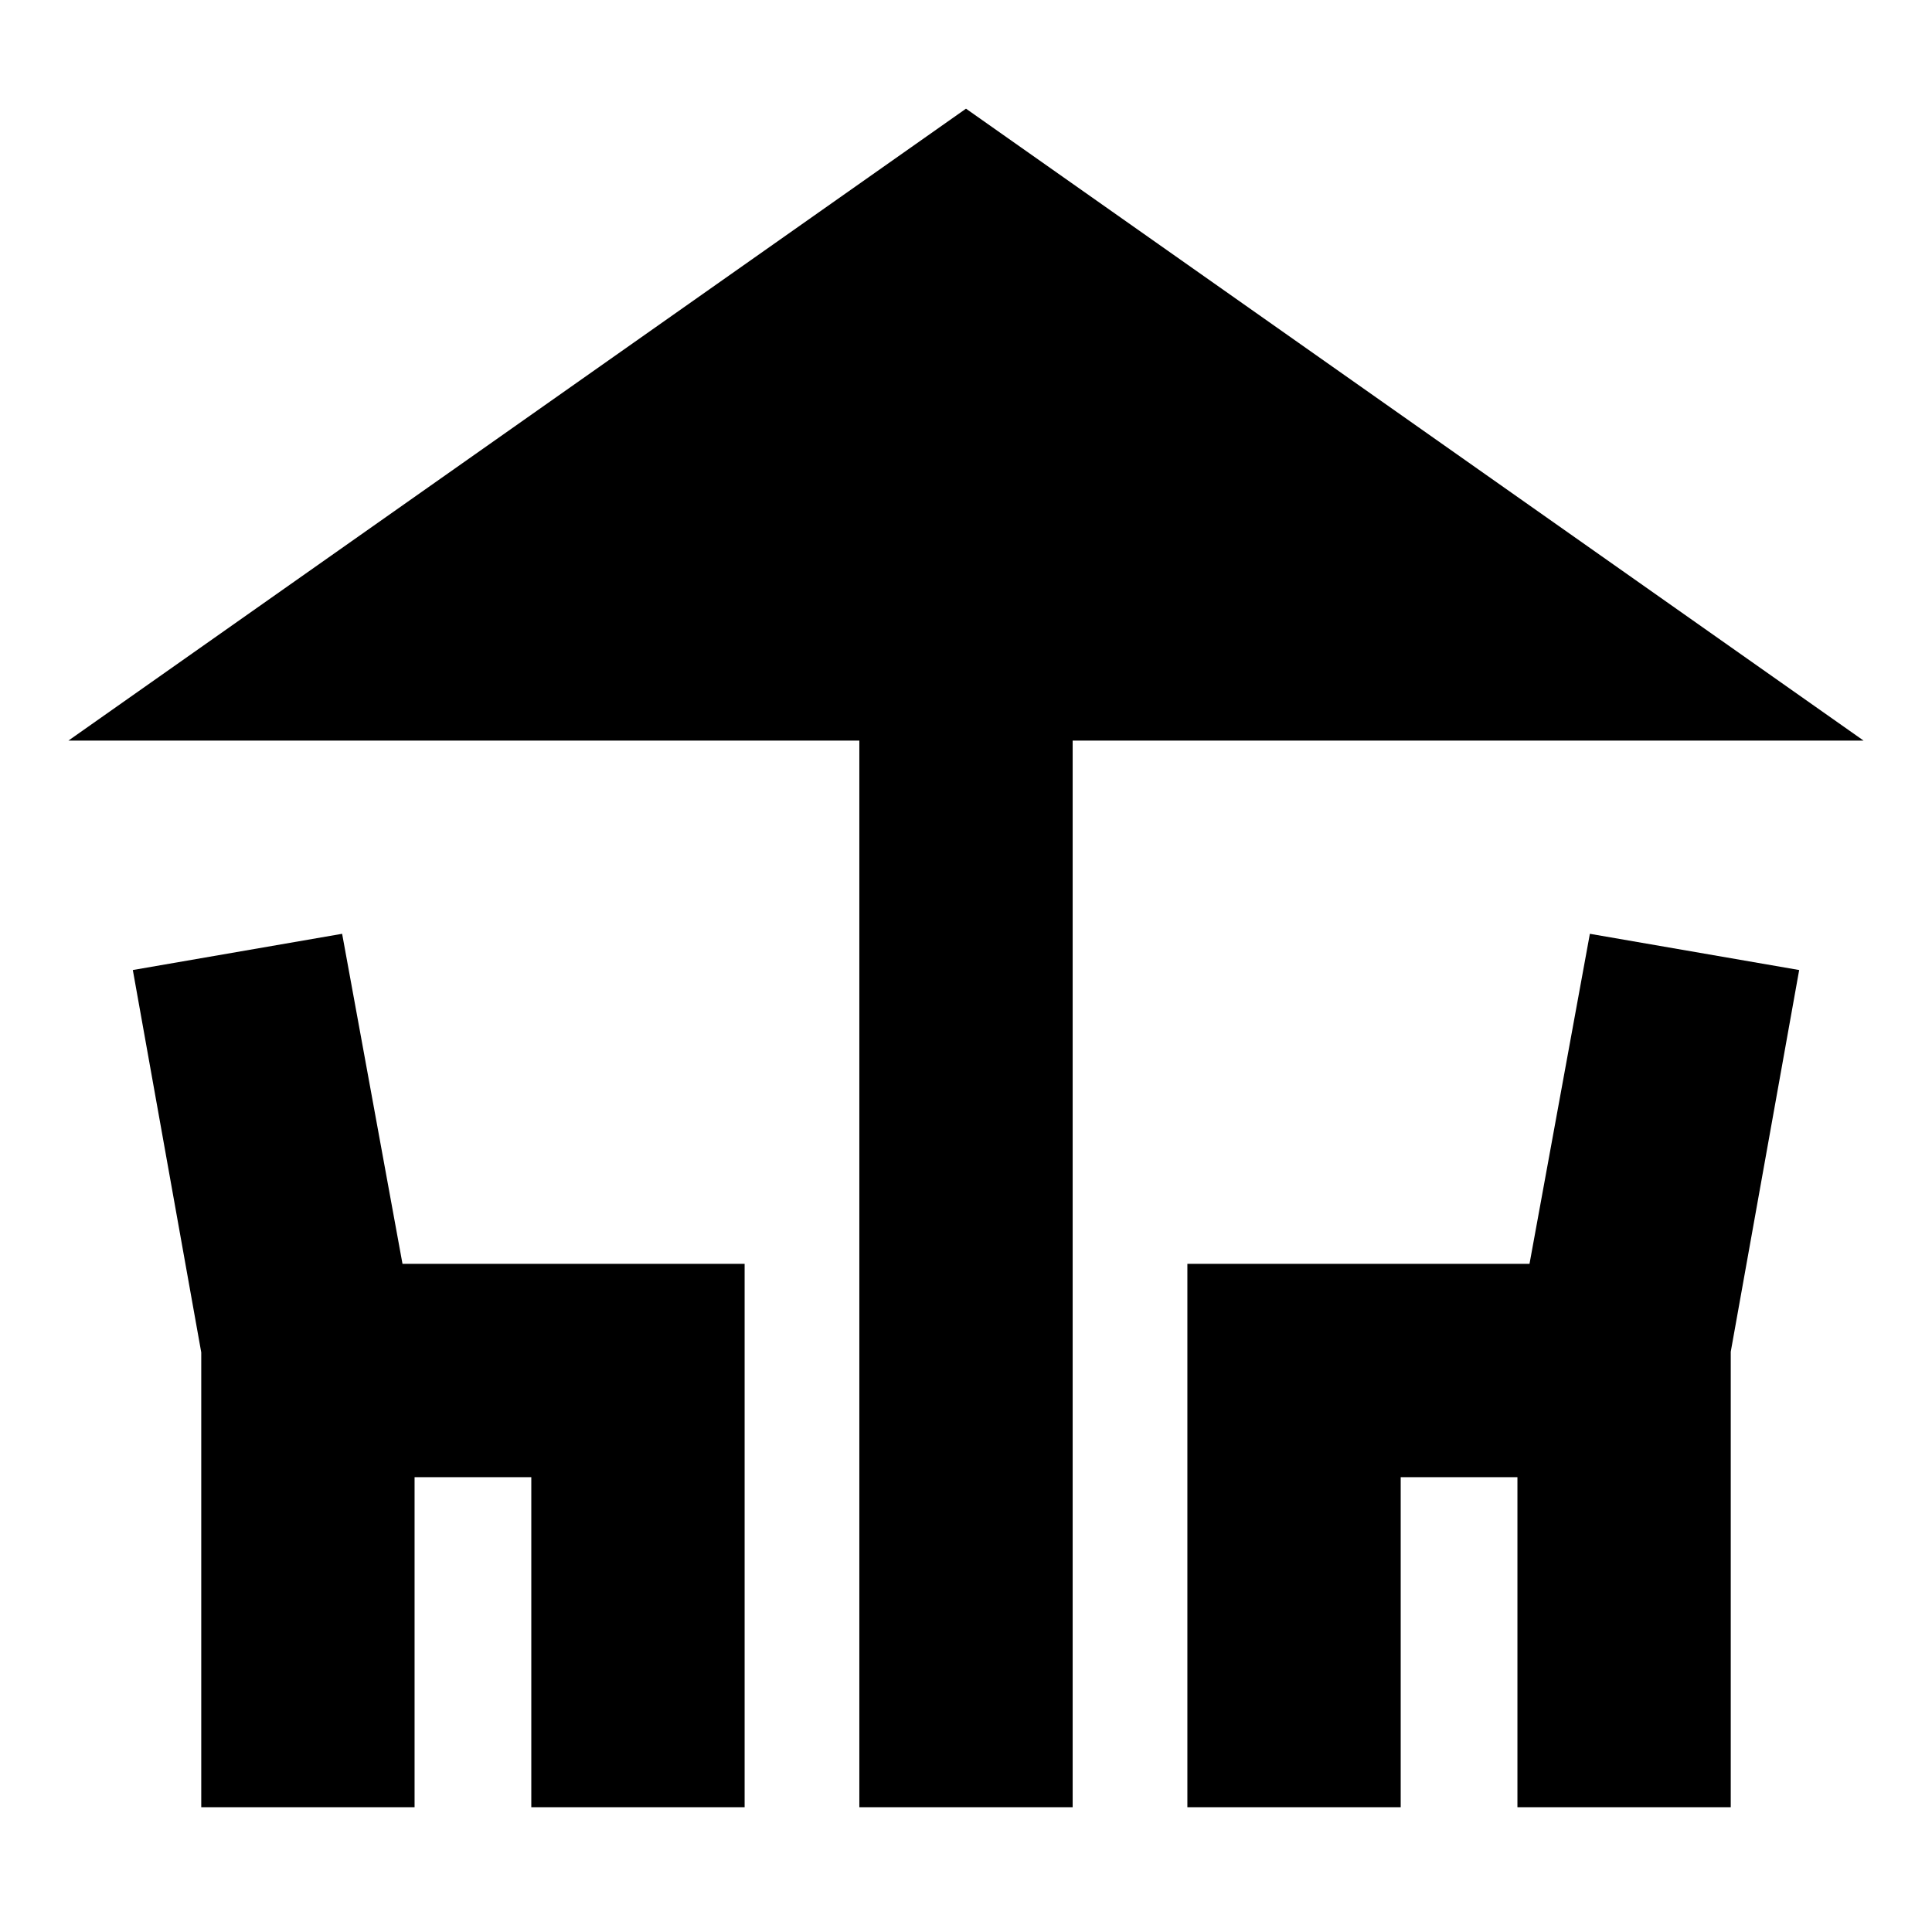 <svg xmlns="http://www.w3.org/2000/svg" height="24" viewBox="0 -960 960 960" width="24"><path d="M427-62v-530H34l446-314 446 314H533v530H427Zm-327 0v-226L66-478l104-18 30 164h170v270H264v-164h-58v164H100Zm490 0v-270h170l30-164 104 18-34 189.68V-62H754v-164h-58v164H590Z"/></svg>
